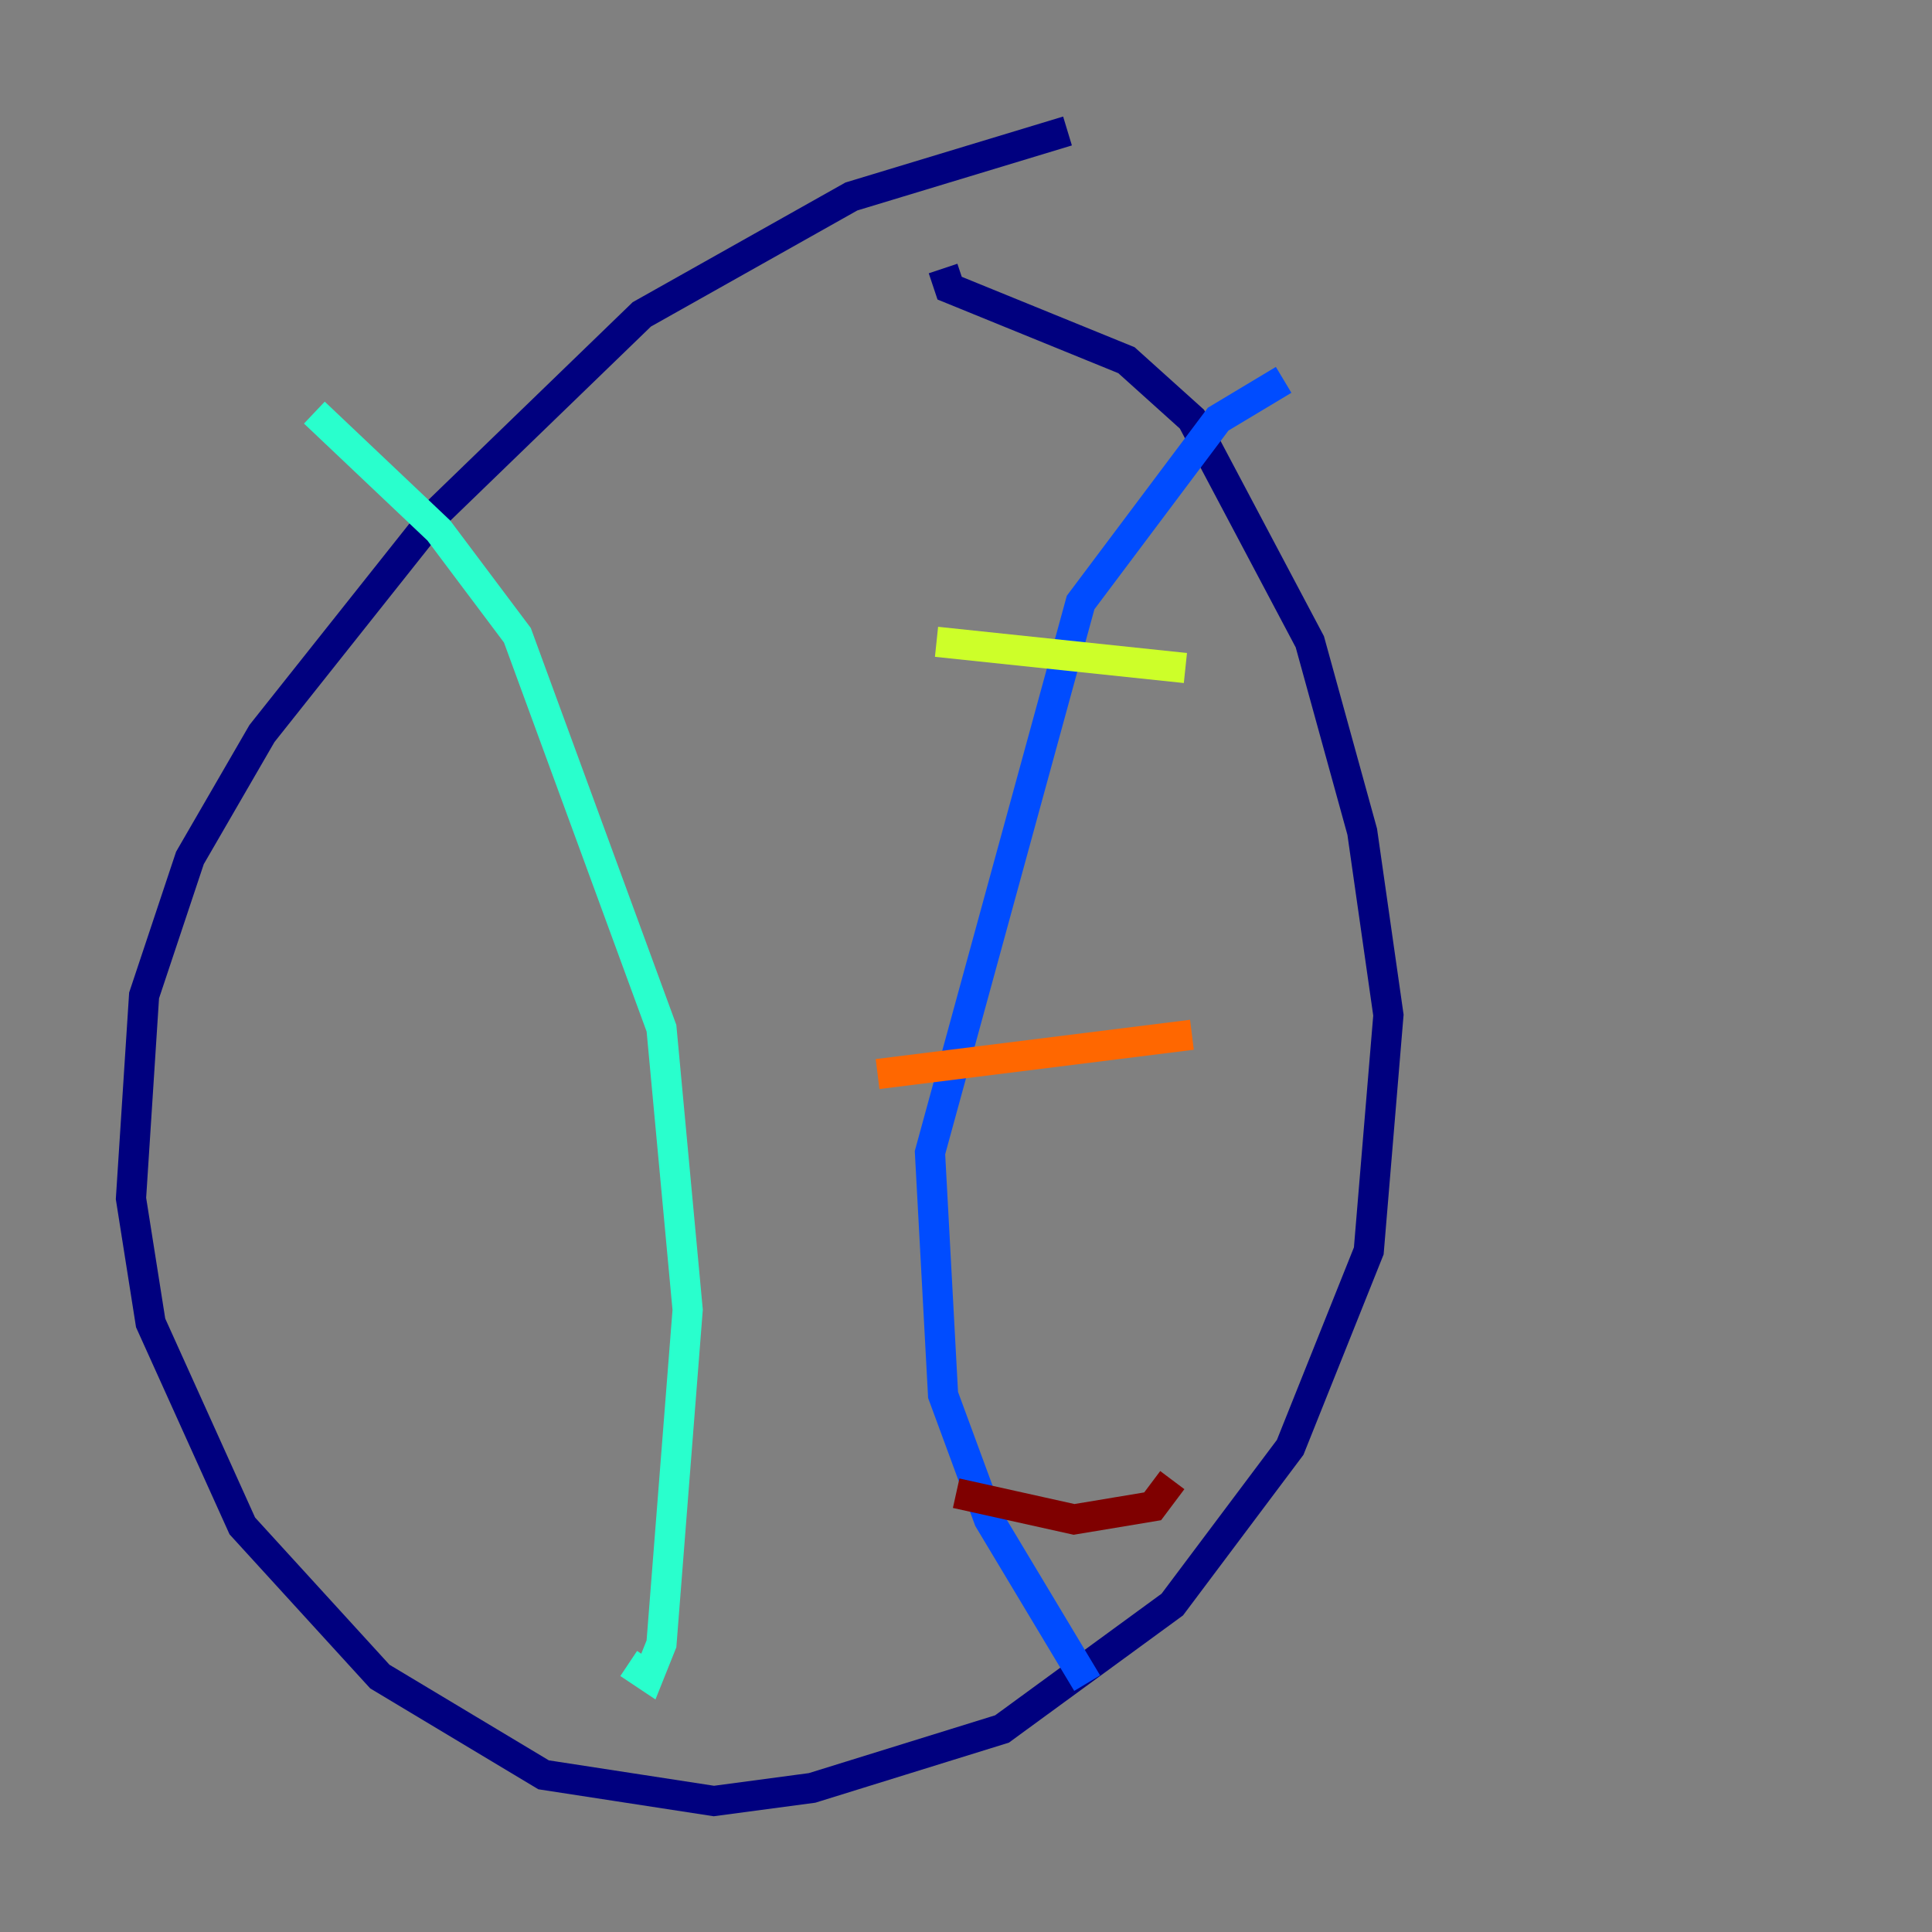 <?xml version="1.0" encoding="utf-8" ?>
<svg baseProfile="tiny" height="128" version="1.2" viewBox="0,0,128,128" width="128" xmlns="http://www.w3.org/2000/svg" xmlns:ev="http://www.w3.org/2001/xml-events" xmlns:xlink="http://www.w3.org/1999/xlink"><rect x="0" y="0" width="128" height="128" fill="#808080" stroke="none"/><defs /><polyline fill="none" points="70.725,8.678 56.407,13.017 42.522,20.827 29.071,33.844 17.356,48.597 12.583,56.841 9.546,65.953 8.678,79.403 9.98,87.647 16.054,101.098 25.166,111.078 36.014,117.586 47.295,119.322 53.803,118.454 66.386,114.549 77.668,106.305 85.478,95.891 90.685,82.875 91.986,67.254 90.251,55.105 86.78,42.522 78.969,27.77 74.63,23.864 62.915,19.091 62.481,17.79" stroke="#00007f" stroke-width="2" /><polyline fill="none" points="85.044,25.166 80.705,27.77 71.593,39.919 61.614,76.366 62.481,92.42 65.519,100.664 72.027,111.512" stroke="#004cff" stroke-width="2" /><polyline fill="none" points="20.827,27.336 29.071,35.146 34.278,42.088 43.824,68.122 45.559,86.78 43.824,108.909 42.956,111.078 41.654,110.21" stroke="#29ffcd" stroke-width="2" /><polyline fill="none" points="62.047,42.522 78.536,44.258" stroke="#cdff29" stroke-width="2" /><polyline fill="none" points="58.142,71.159 78.969,68.556" stroke="#ff6700" stroke-width="2" /><polyline fill="none" points="63.349,98.929 71.159,100.664 76.366,99.797 77.668,98.061" stroke="#7f0000" stroke-width="2" /></svg>